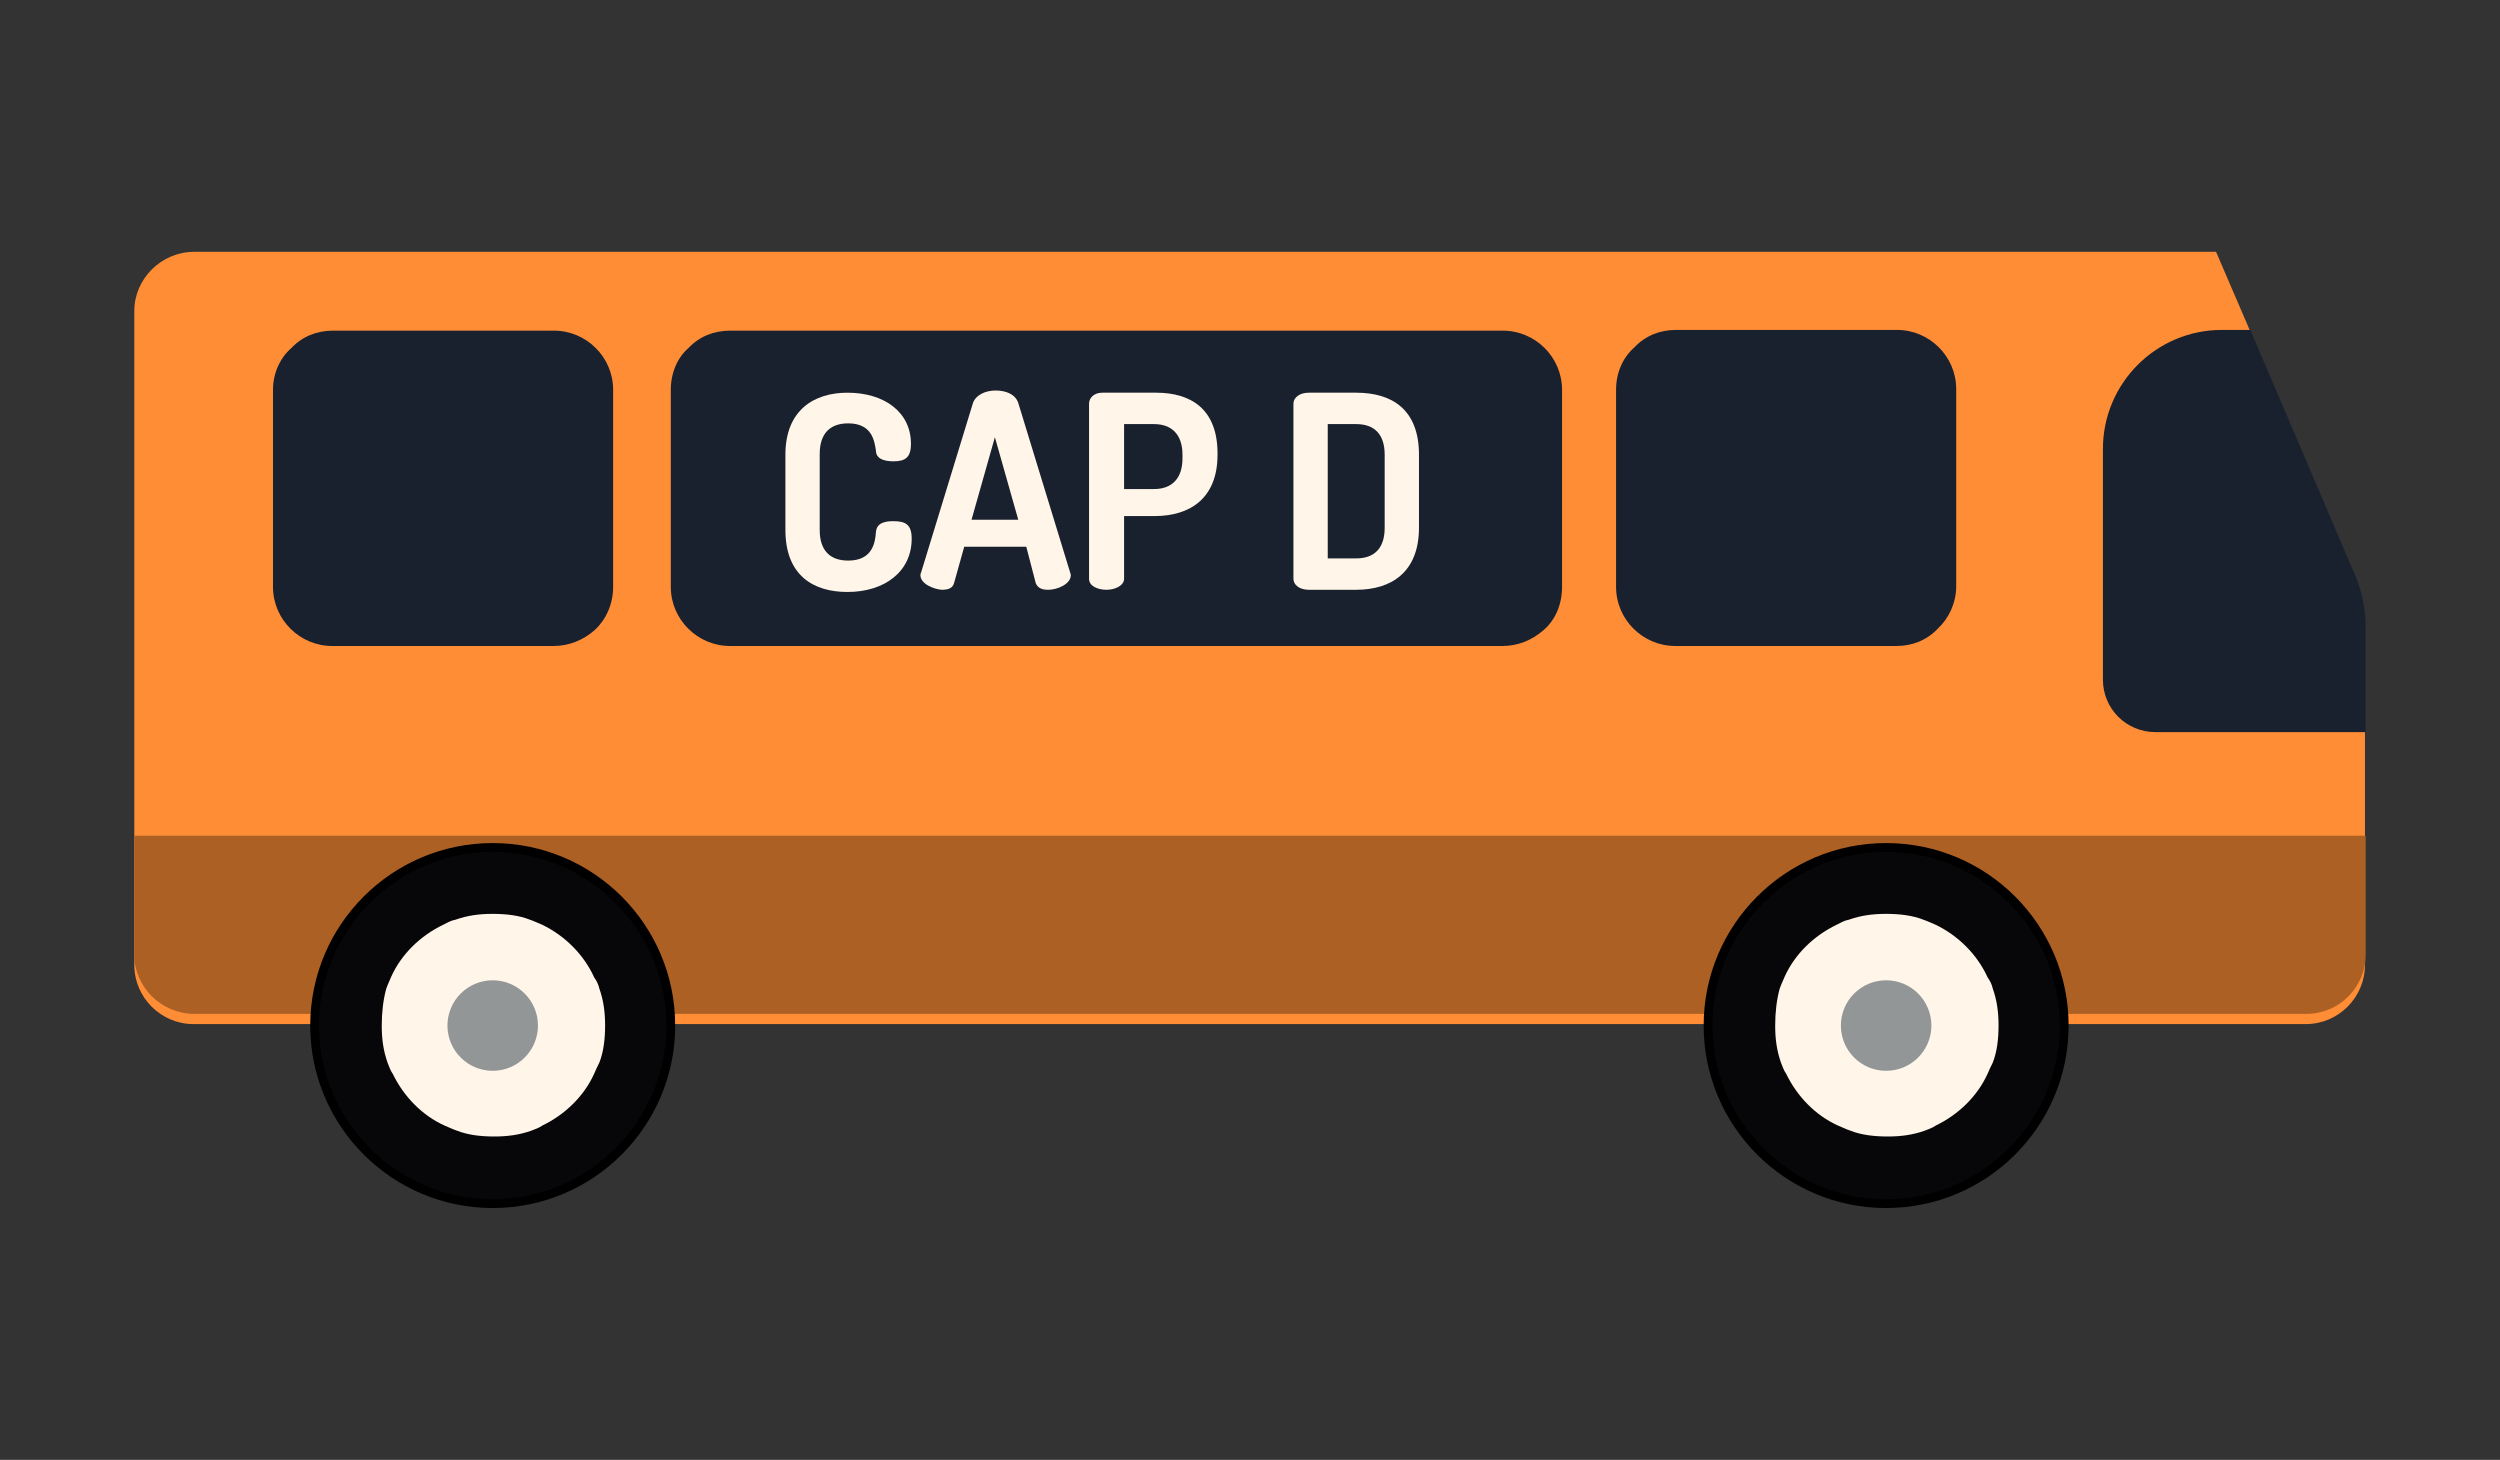 <?xml version="1.0" encoding="utf-8"?>
<!-- Generator: Adobe Illustrator 21.1.0, SVG Export Plug-In . SVG Version: 6.00 Build 0)  -->
<svg version="1.1" id="Calque_1" xmlns="http://www.w3.org/2000/svg" xmlns:xlink="http://www.w3.org/1999/xlink" x="0px" y="0px"
	 viewBox="0 0 342.5 200" style="enable-background:new 0 0 342.5 200;" xml:space="preserve">
<rect x="0" y="0" width="342.5" height="200" fill="#333333" stroke="none"/>
<style type="text/css">
	.st0{fill:#FF8D35;}
	.st1{fill:#AD6024;}
	.st2{fill:#07070A;}
	.st3{fill:#FFF5E8;}
	.st4{fill:#19212E;}
	.st5{fill:#929697;}
	.st6{enable-background:new    ;}
</style>
<g>
	<g>
		<path class="st0" d="M18.4,42.6v89.6c0,4.5,3.7,8.1,8.1,8.1h289.4c4.5,0,8.1-3.7,8.1-8.1V85.9c0-2.4-0.5-4.8-1.4-7l-14.4-33.7
			l-4.6-10.7H26.6C22.1,34.5,18.4,38.2,18.4,42.6z"/>
	</g>
	<g>
		<path class="st1" d="M26.6,138.9h289.4c4.5,0,8.1-3.7,8.1-8.1v-16.3H18.4v16.3C18.4,135.2,22.1,138.9,26.6,138.9z"/>
	</g>
	<g>
		<circle class="st2" cx="67.5" cy="140.5" r="24.4"/>
		<path d="M67.5,165.5c-13.8,0-25-11.2-25-25s11.2-25,25-25s25,11.2,25,25S81.3,165.5,67.5,165.5z M67.5,116.7
			c-13.1,0-23.8,10.7-23.8,23.8s10.7,23.8,23.8,23.8s23.8-10.7,23.8-23.8C91.3,127.4,80.6,116.7,67.5,116.7z"/>
	</g>
	<g>
		<path class="st3" d="M52.3,140.5c0,1.8,0.2,3.4,0.8,5.1c0.2,0.5,0.4,1.1,0.7,1.5c1.5,3.1,4,5.7,7.1,7.1c0.5,0.2,1.1,0.5,1.7,0.7
			c1.5,0.6,3.3,0.8,5.1,0.8s3.4-0.2,5.1-0.8c0.5-0.2,1.1-0.4,1.5-0.7c3.1-1.5,5.7-4,7.1-7.1c0.2-0.5,0.5-1.1,0.7-1.5
			c0.6-1.5,0.8-3.3,0.8-5.1s-0.2-3.4-0.8-5.1c-0.1-0.5-0.4-1.1-0.7-1.5c-1.4-3.1-4-5.7-7.1-7.2c-0.5-0.2-1.1-0.5-1.7-0.7
			c-1.5-0.6-3.3-0.8-5.1-0.8s-3.4,0.2-5.1,0.8c-0.6,0.1-1.1,0.4-1.7,0.7c-3.1,1.5-5.7,4-7.1,7.1c-0.2,0.5-0.5,1.1-0.7,1.7
			C52.5,137,52.3,138.7,52.3,140.5z"/>
	</g>
	<g>
		<circle class="st2" cx="258.4" cy="140.5" r="24.4"/>
		<path d="M258.4,165.5c-13.8,0-25-11.2-25-25s11.2-25,25-25c13.8,0,25,11.2,25,25S272.2,165.5,258.4,165.5z M258.4,116.7
			c-13.1,0-23.8,10.7-23.8,23.8s10.7,23.8,23.8,23.8c13.1,0,23.8-10.7,23.8-23.8C282.2,127.4,271.5,116.7,258.4,116.7z"/>
	</g>
	<g>
		<path class="st3" d="M243.2,140.5c0,1.8,0.2,3.4,0.8,5.1c0.2,0.5,0.4,1.1,0.7,1.5c1.5,3.1,4,5.7,7.1,7.1c0.5,0.2,1.1,0.5,1.7,0.7
			c1.5,0.6,3.3,0.8,5.1,0.8c1.8,0,3.4-0.2,5.1-0.8c0.5-0.2,1.1-0.4,1.5-0.7c3.1-1.5,5.7-4,7.1-7.1c0.2-0.5,0.5-1.1,0.7-1.5
			c0.6-1.5,0.8-3.3,0.8-5.1s-0.2-3.4-0.8-5.1c-0.1-0.5-0.4-1.1-0.7-1.5c-1.4-3.1-4-5.7-7.1-7.2c-0.5-0.2-1.1-0.5-1.7-0.7
			c-1.5-0.6-3.3-0.8-5.1-0.8c-1.8,0-3.4,0.2-5.1,0.8c-0.6,0.1-1.1,0.4-1.7,0.7c-3.1,1.5-5.7,4-7.1,7.1c-0.2,0.5-0.5,1.1-0.7,1.7
			C243.4,137,243.2,138.7,243.2,140.5z"/>
	</g>
	<g>
		<path class="st4" d="M221.4,53.4v27c0,4.5,3.7,8.1,8.1,8.1h30.3c2.2,0,4.2-0.8,5.7-2.4c1.5-1.4,2.5-3.5,2.5-5.8v-27
			c0-4.5-3.7-8.1-8.1-8.1h-30.3c-2.2,0-4.2,0.8-5.7,2.4C222.3,49,221.4,51.1,221.4,53.4z"/>
	</g>
	<g>
		<path class="st4" d="M288.1,61.5v31.6c0,4,3.2,7.2,7.2,7.2h28.8V85.9c0-2.4-0.5-4.8-1.4-7l-14.4-33.7h-3.9
			C295.4,45.2,288.1,52.5,288.1,61.5z"/>
	</g>
	<g>
		<path class="st4" d="M37.4,53.4v27c0,4.5,3.7,8.1,8.1,8.1h30.3c2.2,0,4.1-0.8,5.7-2.2c1.5-1.4,2.5-3.5,2.5-5.9v-27
			c0-4.5-3.7-8.1-8.1-8.1H45.6c-2.2,0-4.2,0.8-5.7,2.4C38.4,49,37.4,51.1,37.4,53.4z"/>
	</g>
	<g>
		<path class="st4" d="M91.9,53.4v27c0,4.5,3.7,8.1,8.1,8.1h105.8c2.2,0,4.1-0.8,5.7-2.2s2.5-3.5,2.5-5.9v-27c0-4.5-3.7-8.1-8.1-8.1
			H100c-2.2,0-4.2,0.8-5.7,2.4C92.8,49,91.9,51.1,91.9,53.4z"/>
	</g>
	<g>
		<circle class="st5" cx="258.4" cy="140.5" r="6.2"/>
	</g>
	<g>
		<circle class="st5" cx="67.5" cy="140.5" r="6.2"/>
	</g>
	<g class="st6">
		<path class="st3" d="M116.2,58c-2.5,0-3.9,1.4-3.9,4.2v10.4c0,2.8,1.4,4.2,3.9,4.2c3.3,0,3.7-2.4,3.8-3.9c0.1-1.2,1.1-1.5,2.4-1.5
			c1.7,0,2.5,0.5,2.5,2.4c0,4.5-3.7,7.3-8.8,7.3c-4.6,0-8.5-2.2-8.5-8.5V62.3c0-6.1,3.9-8.5,8.5-8.5c5.1,0,8.7,2.7,8.7,7
			c0,1.9-0.8,2.4-2.4,2.4c-1.4,0-2.4-0.4-2.4-1.5C119.8,60.6,119.6,58,116.2,58z"/>
		<path class="st3" d="M126.1,78.8c0-0.1,0-0.2,0.1-0.4l7.1-23.2c0.4-1.1,1.7-1.7,3.1-1.7c1.4,0,2.7,0.5,3.1,1.7l7.1,23.2
			c0,0.1,0.1,0.2,0.1,0.4c0,1.2-1.8,2-3.1,2c-0.8,0-1.4-0.2-1.7-0.9l-1.3-5h-8.5l-1.4,5c-0.2,0.7-0.8,0.9-1.7,0.9
			C127.9,80.7,126.1,80,126.1,78.8z M139.5,71.2l-3.2-11.3l-3.2,11.3H139.5z"/>
		<path class="st3" d="M149.2,55.3c0-0.8,0.7-1.5,1.8-1.5h7.4c4.7,0,8.4,2.2,8.4,8.3v0.2c0,6-3.8,8.4-8.6,8.4H154v8.6
			c0,0.9-1.2,1.5-2.4,1.5c-1.2,0-2.4-0.5-2.4-1.5V55.3H149.2z M154,58v9h4.1c2.4,0,3.9-1.4,3.9-4.2v-0.5c0-2.8-1.5-4.2-3.9-4.2H154z
			"/>
		<path class="st3" d="M185.8,53.8c4.8,0,8.6,2.2,8.6,8.5v10c0,6.1-3.8,8.5-8.6,8.5h-6.5c-1.3,0-2.1-0.7-2.1-1.5V55.3
			c0-0.8,0.8-1.5,2.1-1.5h6.5V53.8z M181.9,58v18.5h3.9c2.5,0,3.9-1.4,3.9-4.2v-10c0-2.8-1.4-4.2-3.9-4.2H181.9z"/>
	</g>
</g>
</svg>
